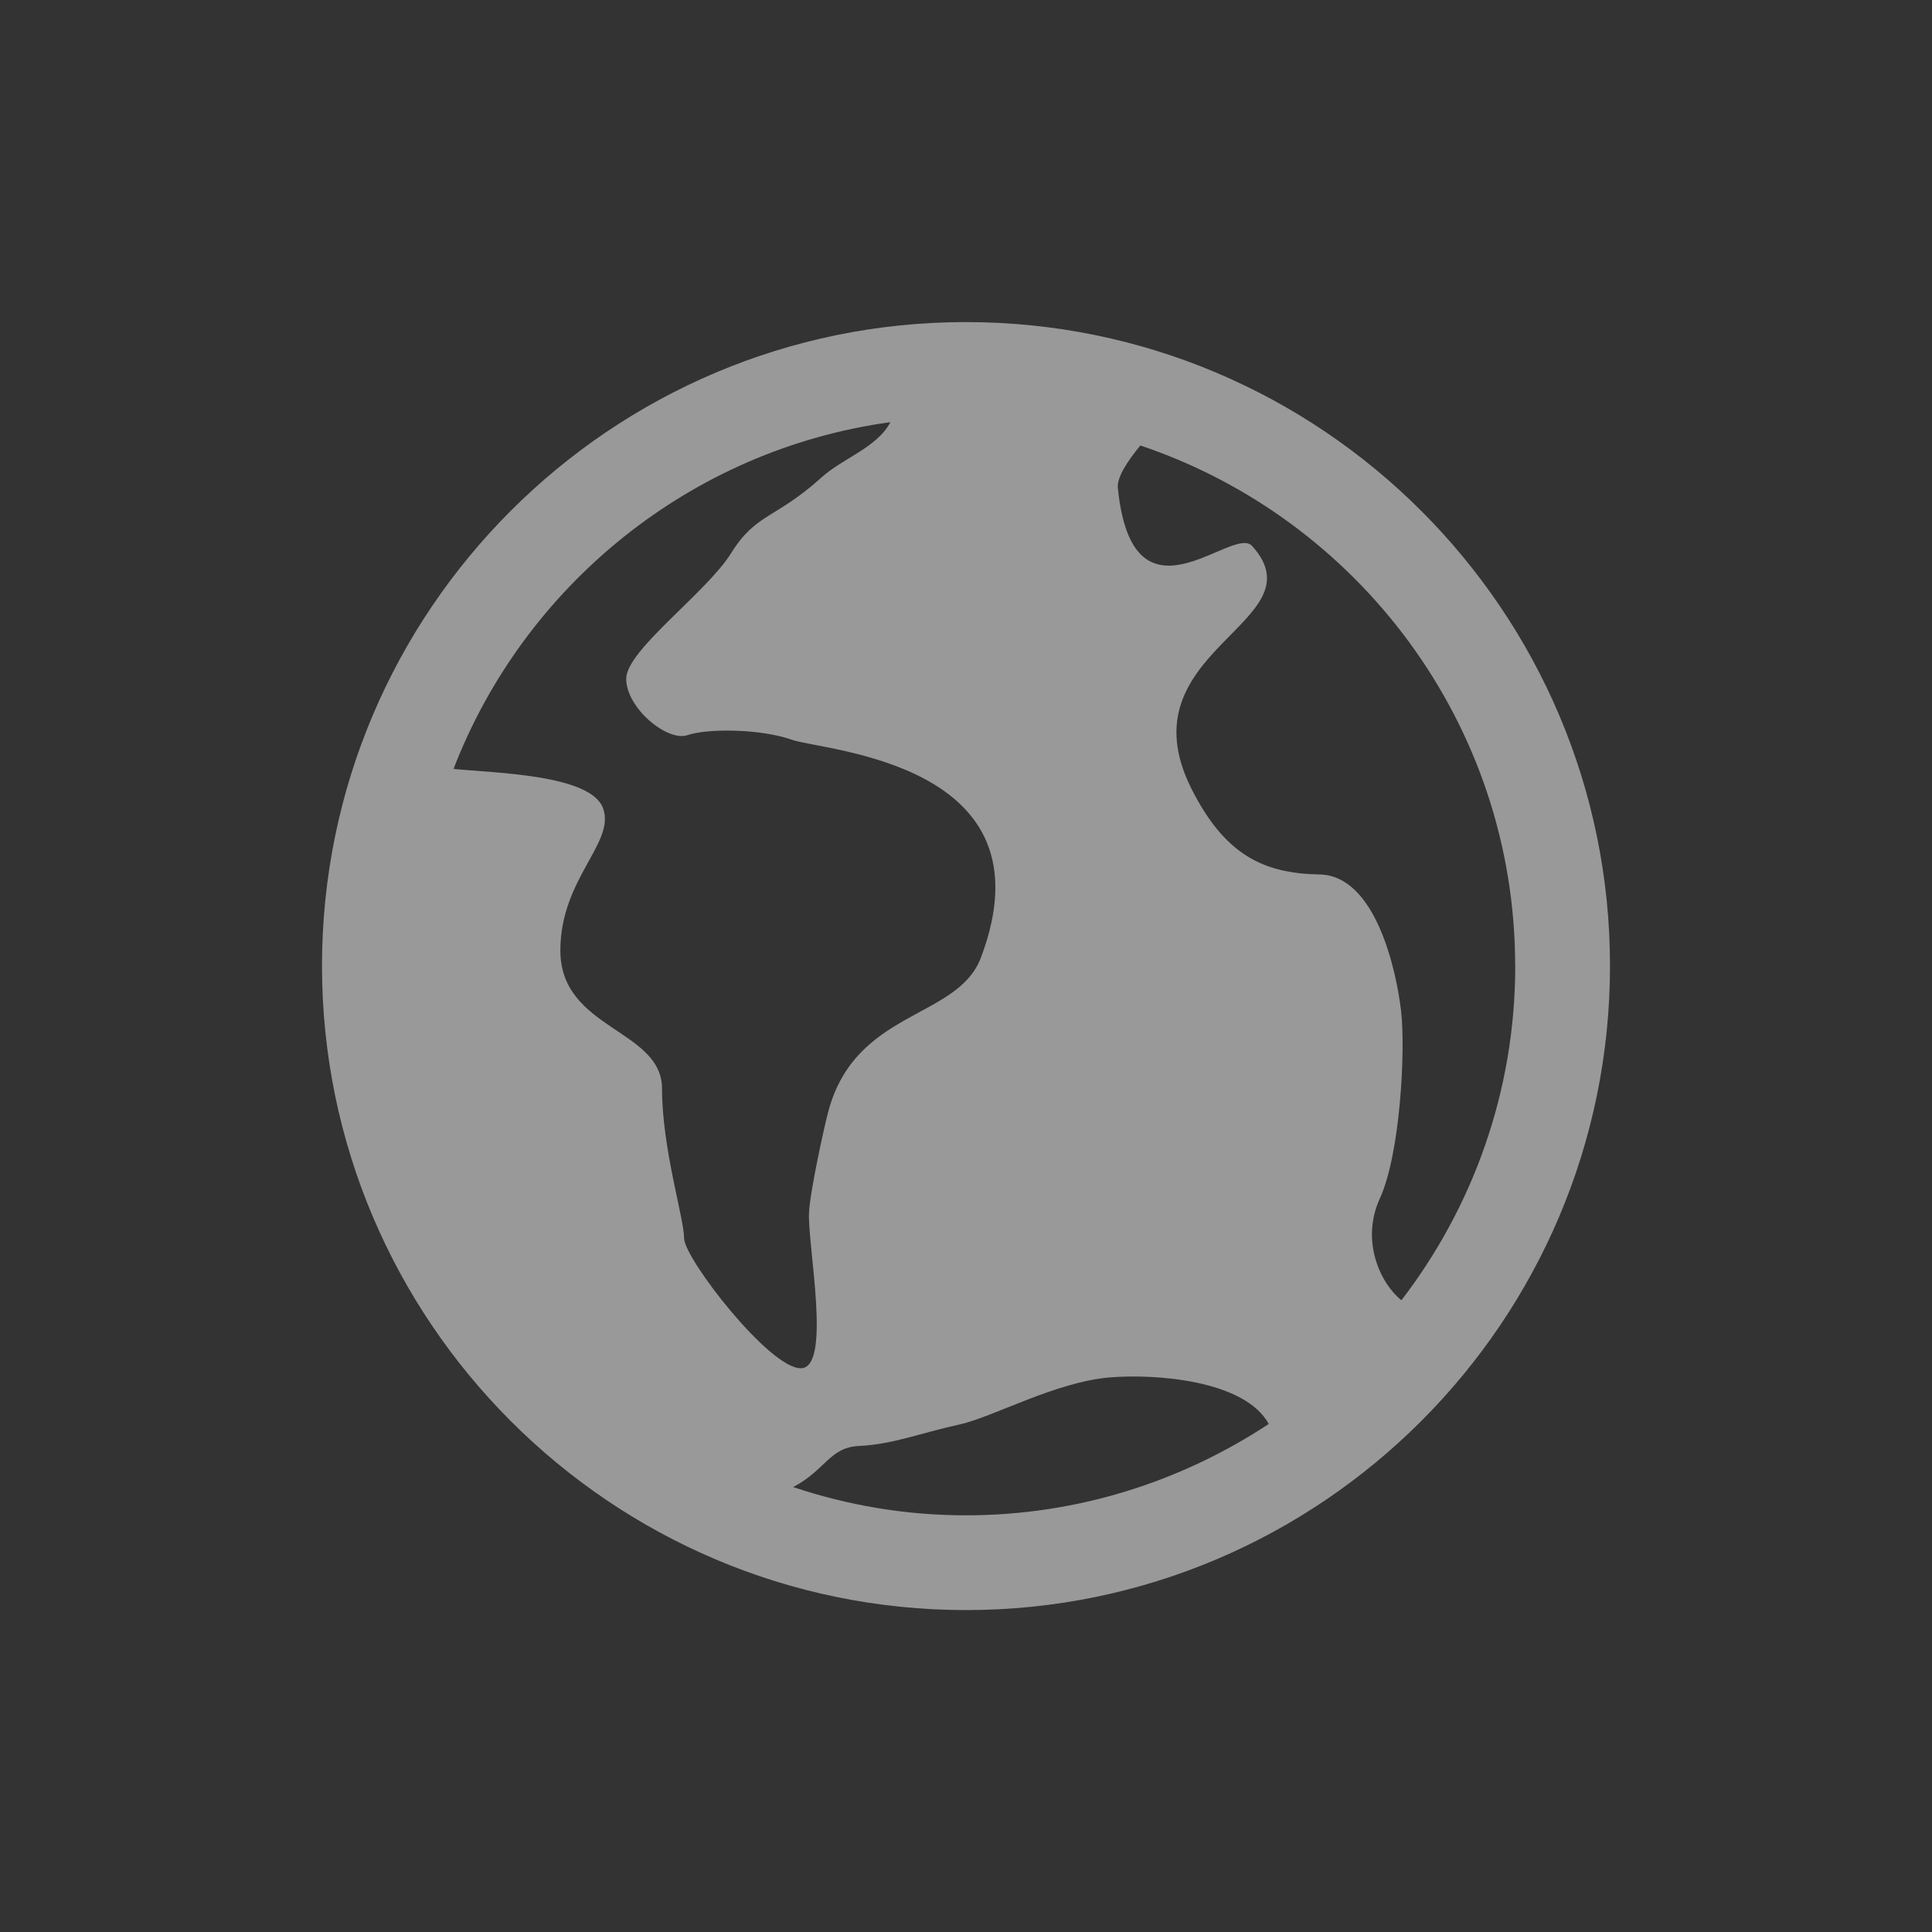 <?xml version="1.0" encoding="UTF-8" standalone="no"?>
<!-- Created with Inkscape (http://www.inkscape.org/) -->

<svg
   xmlns:dc="http://purl.org/dc/elements/1.1/"
   xmlns:cc="http://creativecommons.org/ns#"
   xmlns:rdf="http://www.w3.org/1999/02/22-rdf-syntax-ns#"
   xmlns:svg="http://www.w3.org/2000/svg"
   xmlns="http://www.w3.org/2000/svg"
   xmlns:sodipodi="http://sodipodi.sourceforge.net/DTD/sodipodi-0.dtd"
   xmlns:inkscape="http://www.inkscape.org/namespaces/inkscape"
   width="24"
   height="24"
   id="svg2"
   version="1.1"
   inkscape:version="0.48+devel r"
   sodipodi:docname="emblem-web.svg">
  <rect width="100%" height="100%" fill="#333333" stroke="none"/>
  <defs
     id="defs4">
    <clipPath
       id="clipPath16"
       clipPathUnits="userSpaceOnUse">
      <path
         id="path18"
         d="m 0,14400 14400,0 L 14400,0 0,0 0,14400 Z" />
    </clipPath>
    <clipPath
       id="clipPath24"
       clipPathUnits="userSpaceOnUse">
      <path
         id="path26"
         d="m 6797,7552.67 794,0 0,-1949.33 -794,0 L 6797,7552.67 Z" />
    </clipPath>
    <clipPath
       id="clipPath44"
       clipPathUnits="userSpaceOnUse">
      <path
         id="path46"
         d="m 0,14400 14400,0 L 14400,0 0,0 0,14400 Z" />
    </clipPath>
  </defs>
  <sodipodi:namedview
     id="base"
     pagecolor="#000000"
     bordercolor="#666666"
     borderopacity="1.0"
     inkscape:pageopacity="0"
     inkscape:pageshadow="2"
     inkscape:zoom="17.410687"
     inkscape:cx="2.5285023"
     inkscape:cy="13.651368"
     inkscape:document-units="px"
     inkscape:current-layer="layer1"
     showgrid="false"
     inkscape:window-width="1366"
     inkscape:window-height="668"
     inkscape:window-x="-2"
     inkscape:window-y="23"
     inkscape:window-maximized="1"
     showguides="true"
     inkscape:guide-bbox="true" />
  <g
     inkscape:label="Capa 1"
     inkscape:groupmode="layer"
     id="layer1"
     transform="translate(0,-1028.362)">
    <path
       inkscape:connector-curvature="0"
       id="path208"
       style="fill:#ffffff;fill-opacity:1;fill-rule:nonzero;stroke:none;opacity:0.5"
       d="m 9.853,1046.835 c 0.41,-0.217 0.451,-0.495 0.823,-0.511 0.425,-0.021 0.772,-0.165 1.25,-0.268 0.425,-0.098 1.187,-0.526 1.857,-0.583 0.563,-0.047 1.678,0.031 1.978,0.578 -1.08,0.712 -2.373,1.135 -3.761,1.135 -0.75,0 -1.47,-0.124 -2.147,-0.351 z m 1.208,-13.229 c -0.164,0.315 -0.593,0.449 -0.855,0.686 -0.57,0.516 -0.815,0.444 -1.122,0.939 -0.308,0.495 -1.305,1.207 -1.305,1.563 0,0.361 0.504,0.779 0.755,0.702 0.251,-0.088 0.915,-0.082 1.305,0.056 0.39,0.139 3.262,0.279 2.347,2.704 -0.29,0.774 -1.56,0.64 -1.898,1.919 -0.05,0.186 -0.226,0.991 -0.238,1.249 -0.02,0.407 0.287,1.935 -0.103,1.935 -0.394,0 -1.449,-1.367 -1.449,-1.615 0,-0.248 -0.274,-1.115 -0.274,-1.857 0,-0.743 -1.263,-0.733 -1.263,-1.718 0,-0.893 0.685,-1.336 0.531,-1.765 -0.151,-0.423 -1.356,-0.439 -1.858,-0.49 0.877,-2.275 2.942,-3.967 5.428,-4.308 z m 7.762,6.754 c 0,1.563 -0.53,3.003 -1.414,4.154 -0.25,-0.196 -0.516,-0.728 -0.266,-1.269 0.251,-0.552 0.318,-1.827 0.262,-2.322 -0.057,-0.495 -0.313,-1.687 -1.014,-1.698 -0.696,-0.013 -1.176,-0.242 -1.592,-1.068 -0.862,-1.723 1.617,-2.059 0.755,-3.013 -0.242,-0.268 -1.485,1.104 -1.668,-0.722 -0.012,-0.129 0.114,-0.325 0.28,-0.526 2.703,0.908 4.656,3.462 4.656,6.465 z m -6.823,-7.997 C 7.589,1032.362 4,1035.948 4,1040.36 c 0,4.412 3.589,8.003 8,8.003 4.411,0 8,-3.591 8,-8.003 0,-4.412 -3.589,-7.997 -8,-7.997" />
  </g>
</svg>
